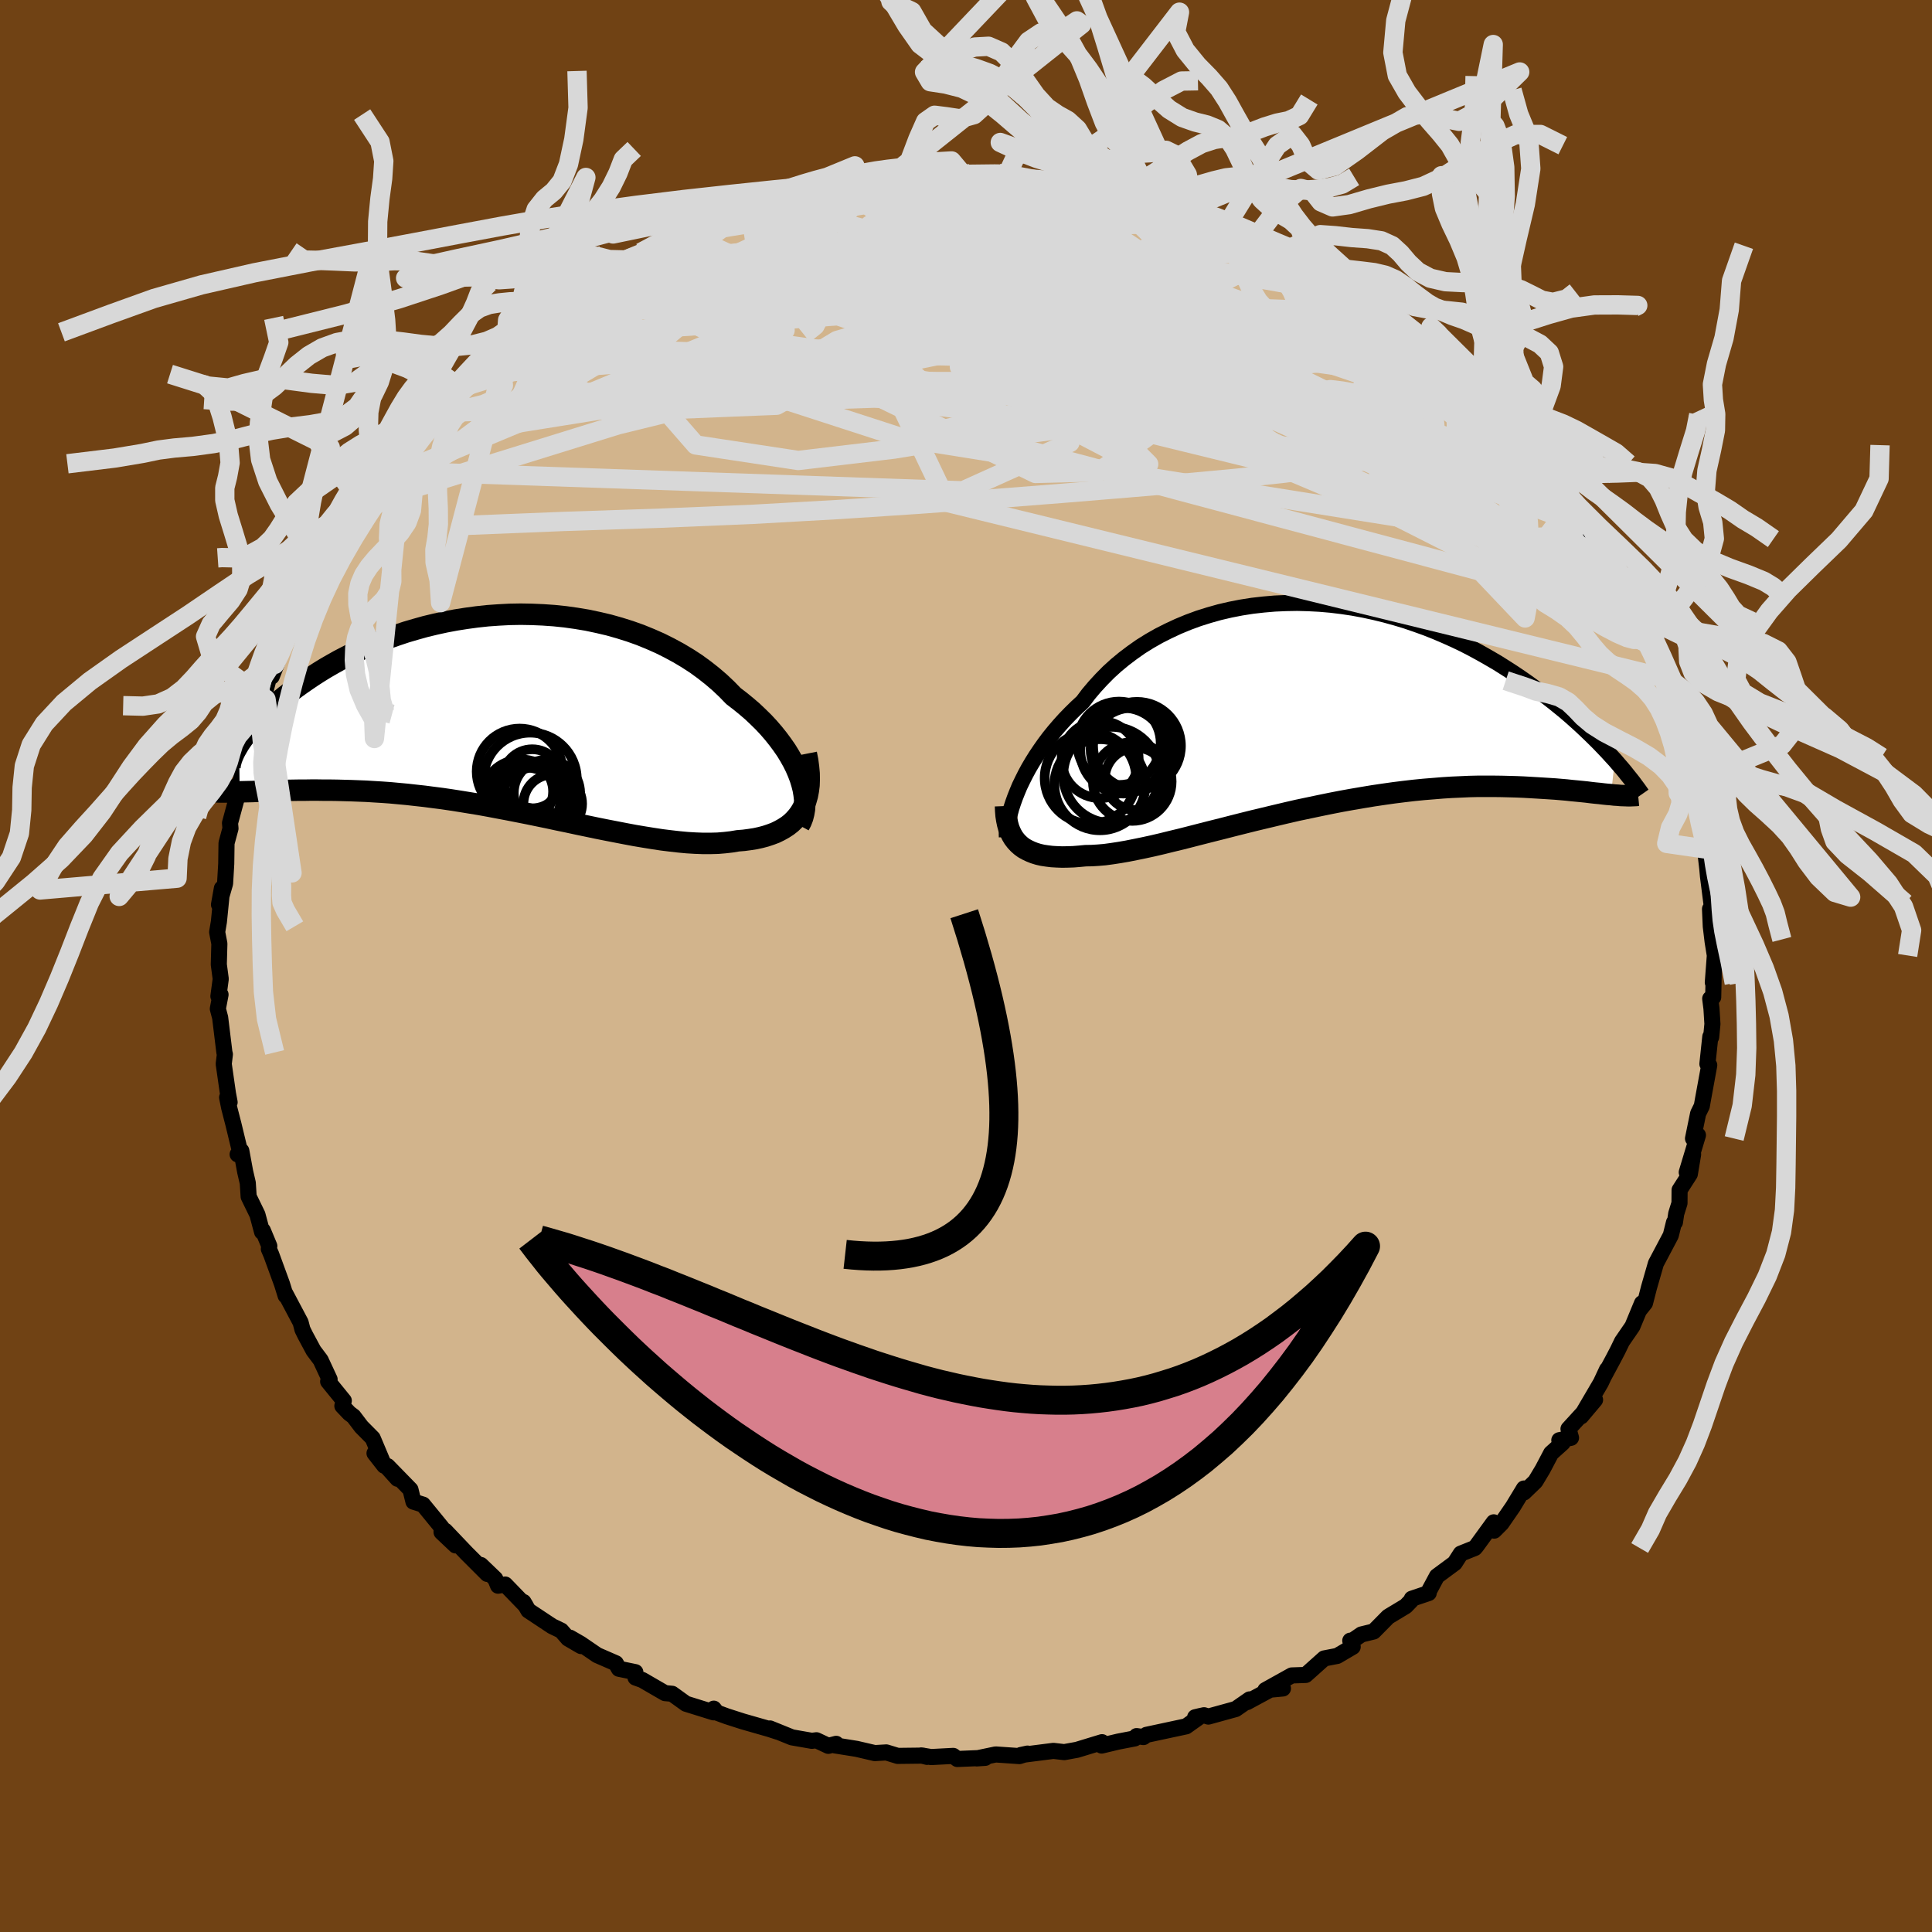 <svg xmlns="http://www.w3.org/2000/svg" width="500" height="500" viewBox="-100 -100 200 200"><defs><clipPath id="c"><path d="m30.76 6.71-.22-.58-.25-.58-.29-.58-.33-.59-.36-.59-.41-.59-.43-.58-.47-.59-.5-.58-.53-.57-.57-.56-.59-.56-.63-.54-.65-.53-.68-.52-.69-.71-.73-.69-.77-.66-.81-.64-.85-.62-.89-.58-.92-.55-.96-.52-.98-.49-1.02-.45-1.03-.42-1.07-.38-1.08-.34-1.1-.31-1.11-.26-1.13-.24-1.14-.19-1.14-.16-1.15-.12-1.15-.08-1.16-.05-1.15-.02-1.14.02-1.14.06-1.13.08-1.11.12-1.11.15-1.08.17-1.07.2-1.05.23-1.04.25-1 .28-.99.29-.96.32-.94.33-.9.35-.89.37-.85.37-.82.39-.8.4-.77.4-.73.41-.71.41-.68.42-.65.42-.62.42-.59.41-.57.41-.54.41-.52.4-.49.4-.46.39-.45.39-.41.38-.4.38-.37.37-.35.36-.32.36-.31.34-.28.34-.25.33-.24.32-.22.31-.2.3.06 4.93.43-.01.43-.01.46-.01.46-.02.49-.02.5-.01.52-.02.53-.02.55-.01.57-.02.58-.01.6-.01h.62l.63-.01h.65l.67.01h.69l.71.01.72.02.75.02.77.03.78.03.8.05.83.05.84.06.86.08.87.08.89.1.91.1.92.12.94.12.95.14.96.15.98.16.98.16.99.18 1 .19 1.01.19 1.02.2 1.01.2 1.02.21 1.02.21 1.02.22 1.02.21 1.02.22 1.01.21 1 .21 1 .2.98.19.98.19.96.18.95.16.93.15.92.14.89.11.88.1.85.08.83.05.81.03h.78l.75-.02.72-.06.7-.08.66-.11.62-.05.6-.08.58-.09.55-.12.53-.14.51-.17.48-.18.45-.22.43-.24.4-.26.37-.29.33-.32.31-.35.28-.38.24-.4"/></clipPath><clipPath id="b"><path d="m-31.3 9.03.25-.6.29-.6.31-.62.34-.63.37-.63.4-.64.43-.64.45-.64.48-.64.51-.63.54-.63.56-.62.59-.61.62-.61.64-.59.6-.8.66-.78.69-.75.73-.74.78-.71.81-.67.86-.65.88-.62.93-.58.95-.54.99-.5 1.01-.47 1.04-.43 1.06-.39 1.08-.34 1.1-.31 1.12-.26 1.13-.22 1.15-.18 1.15-.13 1.16-.1 1.16-.05 1.16-.02 1.16.03 1.16.06 1.16.1 1.15.14 1.14.17 1.13.21 1.11.24 1.1.27 1.09.3 1.06.32 1.05.36 1.03.37 1.01.4.98.42.96.43.94.45.91.47.88.48.86.49.84.49.81.51.78.5.76.51.73.51.71.51.68.51.67.5.63.49.62.5.6.49.57.49.55.49.53.48.51.48.49.47.47.46.45.45.43.45.41.43.39.43.38.41-.4 3.58-.38-.03-.39-.04-.41-.05-.43-.04-.45-.05-.47-.06-.49-.05-.51-.05-.53-.05-.55-.06-.58-.05-.59-.05-.61-.04-.64-.04-.65-.04-.68-.04-.7-.04-.73-.03-.75-.02-.78-.02-.8-.01h-1.67l-.88.02-.9.04-.92.04-.94.06-.97.08-.99.08-1.01.1-1.03.12-1.04.13-1.06.15-1.08.16-1.09.18-1.11.19-1.11.2-1.13.22-1.12.23-1.14.24-1.14.24-1.13.26-1.14.27-1.13.27-1.13.27-1.12.28-1.11.28-1.09.28-1.08.27-1.06.27-1.05.27-1.02.26-1 .24-.97.24-.94.22-.92.2-.88.18-.85.17-.81.14-.78.12-.74.1-.7.06-.66.04-.63.01-.64.06-.62.05-.59.02-.57.01-.55-.02-.52-.03-.49-.06-.47-.07-.44-.1-.42-.13-.38-.15-.36-.17-.34-.19-.3-.22-.28-.25"/></clipPath><filter id="a"><feTurbulence baseFrequency=".05" numOctaves="3" result="noise" type="noise"/><feDisplacementMap in="SourceGraphic" in2="noise" scale="2"/></filter></defs><rect width="100%" height="100%" x="-100" y="-100" fill="#704214"/><path fill="tan" stroke="#000" stroke-linejoin="round" stroke-width="1.667" d="m77.31 1.71.1-1.35-.06 2.87-.31.15.13 1.02.1 1.6-.13 1.36-.09-.04-.3 2.82.19.13-.64 3.49-.13.74-.38.77-.53 2.59.51-.35-1.16 3.85.66-1.86-.34 2.04-1.06 1.65-.01 1.36-.34 1.09-.13.89-.1.02-.33 1.33-.83 1.57-.71 1.34-.72 2.5-.41 1.6-.5.63.19-.61-.99 2.39-1.08 1.57-.44.91-.48.92-1 1.86.37-.79-.64 1.37-2.04 3.48 1.44-1.71-2.75 3.01.26.92-1.21.25.35.27-1.2 1.08-.88 1.67-.75 1.25-1.18 1.14v-.41l-1.15 1.9-1.18 1.71-.75.75-.05-.86-1.79 2.46-.17.2-1.45.58-.63.98-1.84 1.36-.82 1.53-.03.21-1.75.59-.05.17-.58.6-1.81 1.09-1.51 1.53-1.27.31-.9.62-.25.02.25.64-1.6.94-1.35.26-1.91 1.71-1.45.05-2.73 1.52 1.82-.17-.49-.33-3.22 1.74.26-.28-1.44 1-2.83.78-.45-.14-.92.21.59-.14-1.52 1.08-4.11.88-.31.23-.71-.1-.19.24-1.71.33-1.72.41-.14-.2.18-.15-2.59.79-1.32.24-1.12-.13-3.38.43.7-.15-.84.26-2.46-.17-1.96.41.88-.06-2.89.12-.42-.32-2.29.12-1.03-.17.61.15-.44-.13-2.6.03-1.18-.36-1.19.07-1.89-.44-2.26-.36.15-.16-.81.21-1.23-.58-.48.06-2.06-.36-2.27-.92.8.34-.86-.28-2.76-.79-1.65-.53-1.03-.38-.32-.41-.02.38-2.86-.89-1.43-1.03-.74-.07-2.35-1.36-.7-.25-.02-.56-1.7-.35-.32-.57-1.93-.84-1.71-1.17-1.11-.64 1.15.87-1.34-.78-.71-.82-.94-.45-2.46-1.63-.51-.88.23.38-2.12-2.19-.74.12-.29-.71-1.49-1.43.66.92-2.15-2.15-2.21-2.32 1.08 1.52-1.45-1.37.01-.49-1.93-2.36-.99-.31-.31-1.25-2.37-2.43 1.03 1.31-2.38-2.64 1.01 1.29-1.2-2.85-1.17-1.18-.82-1.08-.42-.31-.73-.77.15-.54-1.62-1.99.15-.22-.93-2-.73-.97-.86-1.6-.29-.59-.19-.73-1.59-3 .04.23-.38-1.22-1.11-3.04-.25-.58.05-.3-.67-1.61-.08.15-.48-1.79-.91-1.87-.09-1.41-.27-1.16-.4-2.17-.38.37.26-.24-.69-2.86-.45-1.75-.21-1.04.26.5-.17-.9-.44-3.07.12-1-.05-.19-.44-3.61-.24-.91.28-1.47-.22.17.24-1.79-.2-1.5.06-2.15-.23-1.2.18-1.07.25-2.5.06-.96-.3 1.69.63-2.19.12-2.04.03-2.14.41-1.52-.05-.56.68-2.51.05-1.38.28.02.34-1.79-.23-.6.63-1.94.2-.79-.13.73.86-1.92.14-1.47.91-1.15-.2-.34.92-3.53-.13 1.5.84-2.14.56-1.97.92-1.5.85-1.89h.13l-.13-.62.56.01 1.02-2.4 1.36-2.66-.56 1.16.34-.79.24-.7 1.1-1.23 1.69-2.11.86-1.59-.52.62 1.33-2.2.87-1.29.95-.67.75-1.24.63-1.19.67-.87 2.17-2.03.55-.66.09.08.12-.36 1.93-1.9.2.25 1.26-1.37.65-.68 2.18-2.23 1.06-.79-.5.02 1.95-.63-.77-.06 1.81-1.4 1.17-.86.06.55 1.63-1.84 1.84-.97 1.97-.95-1.37.35 2.72-1.64-.34.77 1.8-1.5 2.2-.77.78-.33-.1-.24 1.77-.88 1.56-.47-.36-.17 1.24-.54 2.13-.67 1.1-.51 1.93-.4.64-.4-.07-.1 2.19-.31-.01.06 1.48-.88 1.56-.44 2.51-.27-.2.14 2.57-.36.17-.32.86-.28 1.05.11 2.16-.44 1.26-.03.46.01 2.89-.38-.33.25-.61-.16 2.93-.02 1.86-.12.67.08 2.35-.11.85.13.71-.05.47.11 3.01.62-.4-.24 1.98.22-.08.22 2.27.25.14-.02 2.36.79-1.47-.5 4.59.8-1.26-.13 2.95.47 1.09.66 1.76.13.93.44-.56-.14 2.9 1.24.42.05.75.57.98.18 1.18.32 1.04.45-.2.23 3.32 1.35.01-.17 1.34 1.1.54.05.75.17 2.68 1.49 2.02 1.68-.5-.3 1.64.72.76.71.28.02.8.84 2.03 1.5 1.82 1.05.54.38 2.01 2.21-1.5-1.68 2.25 2.71 1.31.57-.03.58.56.54.97 1.33.02-.69 2.6 2.62 1.52 1.64-1.3-.66.97.89.95.72.83.84 1.06 1.46 1.91 2.34-.71-.16 1.65 1.67-.15-.17.71.88 1.88 2.63-1.17-1.11 1.84 2.43.39 1.72.41.53 1.31 2.71.08-.77 1 2.27 1.12 2.27.17.93-.07-.16.55 1.11.54 1.1 1.04 2.28-.51-.8 1.16 2.25-.18.76 1.02 2.48.08.06.43 2.63.51 1.63.1.96.41.45-.25 1.47.24.57.07.59.97 3.38-.05.53-.03.32.2 1.73.07.78.52 4.1-.24-.82-.07.1.08 1.8.19 1.58.23 1.43-.21 2.8.1-1.35" filter="url(#a)"/><path fill="#fff" d="m-31.3 9.03.25-.6.29-.6.31-.62.34-.63.37-.63.4-.64.43-.64.45-.64.48-.64.51-.63.54-.63.56-.62.59-.61.62-.61.64-.59.6-.8.66-.78.69-.75.73-.74.78-.71.81-.67.86-.65.88-.62.93-.58.95-.54.99-.5 1.01-.47 1.04-.43 1.06-.39 1.08-.34 1.1-.31 1.12-.26 1.13-.22 1.15-.18 1.15-.13 1.16-.1 1.16-.05 1.16-.02 1.16.03 1.16.06 1.16.1 1.15.14 1.14.17 1.13.21 1.11.24 1.1.27 1.09.3 1.06.32 1.05.36 1.03.37 1.01.4.98.42.96.43.94.45.91.47.88.48.86.49.84.49.81.51.78.5.76.51.73.51.71.51.68.51.67.5.63.49.62.5.6.49.57.49.55.49.53.48.51.48.49.47.47.46.45.45.43.45.41.43.39.43.38.41-.4 3.58-.38-.03-.39-.04-.41-.05-.43-.04-.45-.05-.47-.06-.49-.05-.51-.05-.53-.05-.55-.06-.58-.05-.59-.05-.61-.04-.64-.04-.65-.04-.68-.04-.7-.04-.73-.03-.75-.02-.78-.02-.8-.01h-1.67l-.88.02-.9.04-.92.04-.94.06-.97.08-.99.08-1.01.1-1.03.12-1.04.13-1.06.15-1.08.16-1.09.18-1.11.19-1.11.2-1.13.22-1.12.23-1.14.24-1.14.24-1.13.26-1.14.27-1.13.27-1.13.27-1.12.28-1.11.28-1.09.28-1.08.27-1.06.27-1.05.27-1.02.26-1 .24-.97.24-.94.22-.92.2-.88.18-.85.17-.81.14-.78.12-.74.1-.7.06-.66.04-.63.01-.64.06-.62.05-.59.02-.57.01-.55-.02-.52-.03-.49-.06-.47-.07-.44-.1-.42-.13-.38-.15-.36-.17-.34-.19-.3-.22-.28-.25" filter="url(#a)" transform="translate(36.6 -27.05)"/><path fill="#fff" d="m30.76 6.71-.22-.58-.25-.58-.29-.58-.33-.59-.36-.59-.41-.59-.43-.58-.47-.59-.5-.58-.53-.57-.57-.56-.59-.56-.63-.54-.65-.53-.68-.52-.69-.71-.73-.69-.77-.66-.81-.64-.85-.62-.89-.58-.92-.55-.96-.52-.98-.49-1.02-.45-1.03-.42-1.07-.38-1.08-.34-1.1-.31-1.11-.26-1.13-.24-1.14-.19-1.14-.16-1.15-.12-1.15-.08-1.16-.05-1.15-.02-1.14.02-1.14.06-1.13.08-1.11.12-1.11.15-1.08.17-1.07.2-1.05.23-1.04.25-1 .28-.99.29-.96.32-.94.33-.9.35-.89.37-.85.37-.82.39-.8.4-.77.4-.73.41-.71.41-.68.42-.65.42-.62.42-.59.41-.57.41-.54.41-.52.4-.49.4-.46.39-.45.39-.41.38-.4.38-.37.37-.35.36-.32.36-.31.34-.28.34-.25.33-.24.32-.22.31-.2.3.06 4.93.43-.01.43-.01.46-.01.46-.02.49-.02.5-.01.52-.02.53-.02.55-.01.57-.02.58-.01.6-.01h.62l.63-.01h.65l.67.01h.69l.71.01.72.02.75.02.77.03.78.03.8.05.83.05.84.06.86.08.87.08.89.1.91.1.92.12.94.12.95.14.96.15.98.16.98.16.99.18 1 .19 1.01.19 1.02.2 1.01.2 1.02.21 1.02.21 1.02.22 1.02.21 1.02.22 1.01.21 1 .21 1 .2.98.19.98.19.96.18.95.16.93.15.92.14.89.11.88.1.85.08.83.05.81.03h.78l.75-.02.72-.06.7-.08.66-.11.62-.05.6-.08.58-.09.55-.12.53-.14.51-.17.48-.18.45-.22.43-.24.4-.26.37-.29.33-.32.31-.35.28-.38.24-.4" filter="url(#a)" transform="translate(-47.92 -26.11)"/><g fill="none" stroke="#000" transform="translate(36.6 -27.05)"><path stroke-linejoin="round" stroke-width="1.667" d="m-32.37 13.71-.01-.32.02-.36.04-.4.06-.43.09-.47.12-.49.14-.52.18-.55.2-.56.23-.58.25-.6.29-.6.31-.62.34-.63.37-.63.4-.64.43-.64.45-.64.48-.64.51-.63.54-.63.56-.62.59-.61.62-.61.64-.59.6-.8.66-.78.69-.75.73-.74.78-.71.81-.67.86-.65.88-.62.93-.58.95-.54.99-.5 1.01-.47 1.04-.43 1.06-.39 1.08-.34 1.1-.31 1.12-.26 1.13-.22 1.15-.18 1.15-.13 1.16-.1 1.16-.05 1.16-.02 1.16.03 1.16.06 1.16.1 1.15.14 1.14.17 1.13.21 1.11.24 1.1.27 1.09.3 1.06.32 1.05.36 1.03.37 1.01.4.98.42.96.43.94.45.91.47.88.48.86.49.84.49.81.51.78.5.76.51.73.51.71.51.68.51.67.5.63.49.62.5.6.49.57.49.55.49.53.48.51.48.49.47.47.46.45.45.43.45.41.43.39.43.38.41.35.41.34.39.32.38.3.38.29.36.27.34.25.34.24.32.23.32.21.3" filter="url(#a)"/><path stroke-linejoin="round" stroke-width="2.222" d="m-32.51 10.49.02.5.04.49.07.45.09.43.11.4.15.38.17.35.19.32.23.3.25.27.28.25.3.22.34.19.36.17.38.15.42.13.44.1.47.07.49.06.52.03.55.02.57-.01.59-.02.62-.05.64-.06.63-.01.66-.04.7-.06.74-.1.78-.12.81-.14.85-.17.88-.18.92-.2.94-.22.97-.24 1-.24 1.02-.26 1.05-.27 1.06-.27 1.08-.27 1.09-.28 1.11-.28 1.12-.28 1.13-.27 1.13-.27 1.14-.27 1.13-.26 1.14-.24L0 10.45l1.12-.23L2.25 10l1.11-.2 1.11-.19 1.09-.18 1.08-.16 1.06-.15 1.04-.13 1.03-.12 1.01-.1.99-.08.97-.08.94-.06.92-.04.9-.04.88-.02h1.67l.8.01.78.02.75.02.73.03.7.04.68.04.65.04.64.04.61.04.59.05.58.05.55.06.53.05.51.05.49.05.47.06.45.05.43.04.41.05.39.04.38.03.35.04.34.02.32.03.31.01.28.01.28.01.25-.01.24-.01.23-.01.21-.02" filter="url(#a)"/><circle cx="-20.33" cy="4.76" r="4.44" clip-path="url(#b)" filter="url(#a)"/><circle cx="-18.9" cy="4.255" r="4.548" clip-path="url(#b)" filter="url(#a)"/><circle cx="-22.735" cy="8.285" r="4.714" clip-path="url(#b)" filter="url(#a)"/><circle cx="-20.76" cy="3.995" r="4.316" clip-path="url(#b)" filter="url(#a)"/><circle cx="-22.71" cy="5.68" r="3.992" clip-path="url(#b)" filter="url(#a)"/><circle cx="-19.385" cy="7.955" r="4.072" clip-path="url(#b)" filter="url(#a)"/><circle cx="-19.41" cy="4.605" r="4.288" clip-path="url(#b)" filter="url(#a)"/><circle cx="-23.72" cy="7.595" r="4.734" clip-path="url(#b)" filter="url(#a)"/><circle cx="-19" cy="7.685" r="3.228" clip-path="url(#b)" filter="url(#a)"/><circle cx="-21.55" cy="7.27" r="4.98" clip-path="url(#b)" filter="url(#a)"/></g><g fill="none" stroke="#000" transform="translate(-47.92 -26.11)"><path stroke-linejoin="round" stroke-width="2.222" d="m30.65 11.54.2-.37.16-.41.11-.43.08-.46.03-.49-.01-.5-.06-.52-.09-.54-.14-.55-.17-.56-.22-.58-.25-.58-.29-.58-.33-.59-.36-.59-.41-.59-.43-.58-.47-.59-.5-.58-.53-.57-.57-.56-.59-.56-.63-.54-.65-.53-.68-.52-.69-.71-.73-.69-.77-.66-.81-.64-.85-.62-.89-.58-.92-.55-.96-.52-.98-.49-1.02-.45-1.03-.42-1.07-.38-1.08-.34-1.1-.31-1.11-.26-1.13-.24-1.14-.19-1.14-.16-1.15-.12-1.15-.08-1.16-.05-1.15-.02-1.14.02-1.14.06-1.13.08-1.11.12-1.11.15-1.08.17-1.07.2-1.05.23-1.04.25-1 .28-.99.29-.96.32-.94.33-.9.35-.89.37-.85.37-.82.39-.8.4-.77.4-.73.41-.71.41-.68.42-.65.42-.62.42-.59.41-.57.41-.54.41-.52.4-.49.4-.46.39-.45.39-.41.38-.4.38-.37.37-.35.36-.32.36-.31.34-.28.34-.25.33-.24.32-.22.31-.2.3-.17.29-.16.28-.14.26-.12.26-.1.24-.09.23-.06.22-.06.21-.03.2-.02.19" filter="url(#a)"/><path stroke-linejoin="round" stroke-width="2.222" d="m31.39 4.14.14.71.09.68.06.65.01.62-.02.59-.07.55-.1.53-.14.49-.17.47-.21.43-.24.4-.28.38-.31.35-.33.32-.37.29-.4.26-.43.24-.45.22-.48.18-.51.17-.53.14-.55.12-.58.09-.6.08-.62.05-.66.11-.7.08-.72.06-.75.02h-.78l-.81-.03-.83-.05-.85-.08-.88-.1-.89-.11-.92-.14-.93-.15-.95-.16-.96-.18-.98-.19-.98-.19-1-.2-1-.21-1.01-.21-1.02-.22-1.02-.21-1.02-.22-1.02-.21-1.02-.21-1.01-.2-1.02-.2-1.01-.19-1-.19-.99-.18-.98-.16-.98-.16-.96-.15-.95-.14-.94-.12-.92-.12-.91-.1-.89-.1-.87-.08-.86-.08-.84-.06-.83-.05-.8-.05-.78-.03-.77-.03-.75-.02-.72-.02-.71-.01h-.69l-.67-.01h-.65l-.63.01h-.62l-.6.01-.58.01-.57.02-.55.01-.53.02-.52.02-.5.01-.49.02-.46.02-.46.01-.43.01-.43.01-.4.01-.39.01h-1.09l-.33-.01-.32-.01-.3-.02-.29-.02-.28-.02" filter="url(#a)"/><circle cx="1.866" cy="8.806" r="4.076" clip-path="url(#c)" filter="url(#a)"/><circle cx="1.981" cy="8.046" r="3.196" clip-path="url(#c)" filter="url(#a)"/><circle cx="5.141" cy="9.316" r="3.038" clip-path="url(#c)" filter="url(#a)"/><circle cx="3.521" cy="9.891" r="4.46" clip-path="url(#c)" filter="url(#a)"/><circle cx="4.541" cy="8.191" r="3.434" clip-path="url(#c)" filter="url(#a)"/><circle cx="1.716" cy="5.981" r="4.448" clip-path="url(#c)" filter="url(#a)"/><circle cx="2.801" cy="6.781" r="4.828" clip-path="url(#c)" filter="url(#a)"/><circle cx="2.261" cy="9.696" r="4.148" clip-path="url(#c)" filter="url(#a)"/><circle cx="3.371" cy="9.131" r="3.608" clip-path="url(#c)" filter="url(#a)"/><circle cx="3.016" cy="6.731" r="3.058" clip-path="url(#c)" filter="url(#a)"/></g><g fill="none" stroke="#D8D8D8" stroke-linejoin="round" stroke-width="2"><path d="m-33.03-73.86.59-.33.69-.4.77-.41.73-.35.61-.27.5-.17.34-.05.07.12-.31.33-.76.56-1.23.81-1.68 1.03-2.1 1.25-2.51 1.47-2.92 1.65-3.36 1.82" filter="url(#a)"/><path d="m-35.23-73.09 1.7-.61 1.31-.52 1.37-.55 1.53-.58 1.67-.6 1.77-.6 1.85-.61 1.88-.6 1.86-.56 1.76-.53 1.61-.46 1.41-.4 1.19-.34.93-.3.67-.25.39-.18.13-.09-.06.04M69.22-36.6l.66 1.57.14.71-.11.34-.28.16-.48.01-.72-.19-.99-.43-1.28-.67-1.59-.94-1.93-1.25-2.28-1.59-2.66-2-3.08-2.45-3.54-2.94-4.02-3.46-4.54-3.96-5.05-4.43L31.94-63l-5.97-5.31-6.39-5.83m32.31 13.88.66.7.86.85 1.05 1 1.07 1.09.95 1.02.77.86.62.71.51.58.42.47.27.34.09.15-.17-.14-.5-.54-.93-1.03-1.38-1.47-1.71-1.76M3.41-82.04l.89.12 1.16.19 1.49.29 1.67.34 1.74.37 1.74.37 1.7.37 1.66.37 1.58.36 1.48.33 1.35.3 1.17.25.92.17.6.07.24-.05-.03-.14" filter="url(#a)"/><path d="m56.26-55.48.72.71.34.57-.08.49-.56.35-1.16.06-1.81-.3-2.45-.68-3.09-1.04-3.72-1.36-4.39-1.66-5.13-1.98L29-62.64l-6.76-2.69-7.6-3.11-8.39-3.59-9.05-4.1" filter="url(#a)"/><path d="m59.01-53.03 1.01 1.4.62 1 .17.5-.2.07-.57-.26-.94-.57-1.36-.89-1.81-1.23-2.32-1.65-2.87-2.12-3.47-2.68-4.08-3.3-4.73-3.95-5.44-4.56m-22.99-9.98.51.2.89.19.81.18.64.16.44.14.21.13-.08.12-.43.11-.87.07-1.41.03-2.05-.03-2.76-.08-3.48-.12-4.22-.18-4.92-.28" filter="url(#a)"/><path d="m57.56-54.82-.62-.19-.01.27.04.45-.15.49-.47.41-.88.24-1.33-.01-1.8-.28-2.28-.51-2.77-.73-3.26-.91-3.77-1.11-4.29-1.31-4.83-1.55-5.4-1.81-6.03-2.12-6.72-2.43-7.46-2.73-8.17-3-8.74-3.31m46.41 2.05 1.27.59 1.56.93 1.28.82.96.63.72.48.58.41.47.37.38.35.23.29.04.19-.25.04-.57-.13-.92-.32-1.26-.53-1.63-.75-2-.99-2.39-1.24-2.77-1.49-3.18-1.72-3.72-1.98" filter="url(#a)"/><path d="m56.26-55.48.55.72-.18.63-.95.6-1.78.53-2.71.32-3.69.03-4.68-.26-5.7-.49-6.73-.67-7.79-.82-8.89-1-9.97-1.2-11.06-1.44-12.16-1.71-13.3-2.1" filter="url(#a)"/><path d="m28.98-75.92.68.44.56.54.35.61-.04.62-.44.64-.82.71-1.2.78-1.61.84-2.1.88-2.66.9-3.25.92-3.85.96-4.43 1.04-5 1.13-5.55 1.2-6.12 1.23-6.75 1.22-7.41 1.19-8.12 1.18-8.92 1.3-9.82 1.57m99.97-3.7.64.85.43.81.11.9-.44.81-.97.69-1.44.64-1.85.66-2.25.71-2.69.73-3.19.71-3.71.64-4.27.57-4.82.51-5.39.5-5.98.51-6.55.54-7.14.56-7.73.57-8.33.55-8.92.5-9.51.4-10.12.34-10.88.44m23.53-30.2.31-.3 1.16-.48 1.49-.52 1.53-.5 1.45-.44 1.34-.4 1.27-.36 1.23-.34 1.2-.33 1.17-.32 1.1-.28.97-.24.79-.19.58-.12.32-.07h.06l-.24.07-.54.15-.85.24-1.15.32-1.45.38-1.73.41-1.94.45m37.53-1.19 2.06.47 1.06.45.32.4-.31.41-.85.47-1.38.51-1.94.56-2.57.6-3.22.62-3.91.68-4.58.74-5.3.81-6.08.93-7 1.06-8.04 1.22-8.98 1.28" filter="url(#a)"/><path d="m-3.79-81.71.42-.1 1.22-.02 1.17.04.88.11.51.18.15.28-.21.37-.56.47-.92.56-1.29.66-1.7.76-2.13.87-2.6 1-3.09 1.13-3.59 1.25-4.07 1.38-4.57 1.49-5.06 1.58-5.58 1.65-6.09 1.64" filter="url(#a)"/><path d="m-38.04-71.07 16.8 7.88 32.02 4.93 15.28 2.11-1.45-.82-8.66-1.7-8.26-1-4.95-.38-1.69-.58 1.06-1.13 3.57-1.47 5.07-1.63 4.14-2.13.68-3.04-2.9-3.5-3.06-2.48 1.43.08 9.65 4.03 32.73 13.51" filter="url(#a)"/><path d="m-18.75-79.7 21.72.58 3.24 2.63-2.14 4.32-1.64 4.2-1.27 3.08-2.5 1.56-3.57-.05-3.32-1.42-2.12-2.19-.68-2.18.71-1.52 1.68-.62 1.62.24.59.9.97 1.56 6.44 2.45 15.85 3.39 14.96 1.21L8.05-81.47" filter="url(#a)"/><path d="M-36.69-72.36 7.19-50.99l6.54-.16 6.32-4.56 5.5-4.04 2.64-2.47-1.41-1.32-6.12-.97-10.13-1.12-11.94-1.3-11.01-1.24-7.99-.88-4.11-.35-.53.39 1.95 1.37 2.8 2.44 1.49 3.13L-21-59.2l-7.13 1.49-9.71-.63-4.96-3.23 8.79-7.36 27.2-12.66" filter="url(#a)"/><path d="m-54.6-57.85 21.04.36 13.96-.56 4.37-2.43 5.9-3.48 8.65-2.96 7.91-1.32 4.4.25.38.84-2.4.28-3.18-.81-2.02-1.54.35-1.36 2.94-.21 4.63 1.48 4.43 3.07 1.9 3.99-2.5 3.91-7.03 2.86-9.08 1.23-5.46-.54 7.12-1.74 26.83-1.44 23.91-1.75" filter="url(#a)"/><path d="m14.72-80.01 20.99 20.64-15.63-3.91-18.93-4.24-8.64-1.3 1.77.47 5.44 1.11 3 1.2L2.28-65l-.6.75 2.4.24 4.68-.51 2.71-1.35-2.62-1.89-6.48-1.87-7.07-.97-14.2 2.95-42.38 17.67" filter="url(#a)"/><path d="m-29.38-75.95 8.84 4.08 23.25.7 19.03 2.57 11.79 3.57 4.15 2.45-2.63.29-6.91-1.34-7.8-1.7-6.09-1.13-3.64-.48-2.2-.42-2.59-.9-4.51-1.4-7.03-1.39-8.7-.85-7.74-.28-2.84-.26 5.94-.6 16.91.18 27.66 4.46 32.67 14.53" filter="url(#a)"/><path d="M70.51-33.4 44.34-46.66 18.31-57.65 8.29-61.72l2.32-.4 7.51.48 6.81.58 3.26.76-.36.77-2.5.25-2.96-.86-2.42-2.09-1.98-3.02-2.42-3.36-3.73-3.23-5.1-2.82-5.46-2.3-4.32-1.71-2.04-1.11.27-.57h.76l-3.84 1.11-21.11 3.46" filter="url(#a)"/><path d="M22.38-78.58 16.93-66.7l-18.45.64-7.31-2.32-.48-1.54.94-.91 1.13-1.03 2.81-.76 6.24.78 10.11 3.32 12.55 5.44 11.83 5.65 8.09 3.65 4.2 1.14 3.23-.01 1.72-2.43-10.88-13.34" filter="url(#a)"/><path d="m22.38-78.58-19.52-.01 3.63 4.53 6.11 5.47.98 2.59-1.56-.59-.53-1.7.94-.84.43.65-2.07 1.5-4.81 1.29-5.58.54-3.22.07 1.77.38 7.08 1.14 9.7 1.46 7.36.52.33-1.56-8.18-3.48-13.57-3.47-13.75-1.15-10.21.08 9.98-9.47" filter="url(#a)"/><path d="m62.92-47.72-9.66-6.21-17.67-2.53-19.39-1.97-8.6.11 3.68 1.5 9.49 1.02 8.13-.75 2.8-2.69-3.16-3.91-7.56-4.16-9.17-3.51-7.65-2.13-3.65-.45.78.93 2.74 1.4.12.61-5.63-.98-8.74-2.17-6.26-1.41-20.55 3.43" filter="url(#a)"/><path d="m72.06-29.87-74-18.12-4.97-10.4 12.39-3.24 8.74-1.51 3.83-1.64 3.63-.68 5.34 1.27 4.83 2.66 1.16 2.49-2.81 1.01-3.35-.51.23-.99 3.33-.83-.37-2.11-5.84-4.6 23.11 2.04" filter="url(#a)"/><path d="M69.22-36.6 4.27-53.96.78-66.1l9.02-4.62 5.8-.56.16.18-2.84-.41-2.98-.86-2.42-.75-2.89-.34-4.4.06-5.67.3-5.43.22-3.33-.18-.73-.54.67.04 6.04 1.49 41.37-1.99" filter="url(#a)"/><path d="m42.66-68.42-1.72 1.68.41 4.39-.42 3.94-6.77.89-10.85-1.16-9.8-1.59-5.98-1.39-2.66-1.51-1.12-2.15-.61-2.77.33-2.59 2.6-1.34 5.78.68L20-68.6l7.48 4.11.9 3.85-18.69 1.22-64.93 2.15" filter="url(#a)"/><path d="m20.62-78.71.82 9.68-10.56 9.28-14.12.46-4.26-3.87 5.98-3.27 9.14-.81 5.37.72-.89.28-4.88-1.34-4.73-2.72-2.18-2.88.26-1.99 2.62-.93 7-.45 10.88-.34 5-.1" filter="url(#a)"/><path d="m-51.09-61.23 7.03-3.95 8.54 1.36 15.9.56 17.69-.39 16.19.45 13.91 2.19 10.57 3.05 5.57 2.14-.55.15-6.34-1.55-10.56-1.99-12.62-1.18-12.91-.11-13.51-.02-17.52-1.78-9.71-8.42" filter="url(#a)"/><path d="m-36.69-72.36 31.8-.48-8.2 1.65-10.42 3.42.4 2.83 10.64 1.51 14.4.38 11.69-.47 5.36-1.06-1.58-1.3-7.13-1.13L.2-67.77l-9.74-.48-6.25-.35-.5.08 6.7 1.48 15.16 3.92 23.19 5.88 22.07 3.94-.22-8.11" filter="url(#a)"/><path d="M66.83-40.81 19.32-62.15l2.55-2.82 11.11 3.33 5.68 2.8-1.43.47-5.98-1.51-7.1-2.42-5.43-2.23-2.41-1.26h.29l1.62 1.09 1.47 1.72.49 1.9-.56 1.76-1.55 1.36-2.73.61-4.16-.6-5.38-2.2-5.53-3.87-4.22-4.8-1.74-3.97 2.33-.27 13.47 7.36 54.08 20.21" filter="url(#a)"/><path d="M68.14-38.1 13.05-62.52l-14.38-6.91 2.26-1.83 1.46-.51-3.32-.12-4.92.54-2.25 1.66 3.1 2.88 8.57 3.46 11.41 2.87 9.94 1.27 4.95-.38-.31-.92-2.61-.28-1.66-.33 1.49-2.63 25.11 3.49" filter="url(#a)"/><path d="m-55.24-57.27 59.42-7.71 21.81-1.08 7.42.16 2.1.12.33.62-1.78.94-5.09.67-8.1.05-9.07-.54-7.41-1.03-3.9-1.38.08-1.57 3.28-1.43 4.88-.9 4.53-.11 2.39.59-.8.83-3.74.39-4.88-.61-3.92-1.46-2.79-.98-3.53 1.76 1.94 5.05 49.92.24" filter="url(#a)"/><path d="M16.58-79.84-9.06-68.38l1.56 3.88 5.64.56 6.87-1.12 4.8-1.49-.01-1.36-4.18-1.21-4.15-1.08.67-.65 7.27.34 11.17 1.95 9.08 3.04-.11.75-13.62-7.09L4.26-81.91" filter="url(#a)"/><path d="m10.03-81.25-32.84 8.97-5.5.7 2.82.83 8.8 2.25 13.46 2.82 13.9 2.08 10.13.39 4.94-1.13.74-1.56-1.74-.78-2.72.69-1.88 2.14 1.3 2.95 5.04 2.31 4.89.11 3.68 1.57L70.51-33.4" filter="url(#a)"/><path d="m-51.09-61.23 38.53-2.82 4.9-1.36 2.9-2.9 4.04-3.27 4.43-2.5 3.92-1.17 3.08.18 2.34 1.13 1.75 1.41 1.02.96.21.08-.16-.67.55-.69 2.26.29 3.74 1.91 3.18 3.34-.42 3.55-5.48 1.92-7.18-1.1.26-2.8 17.13 2.9L68.14-38.1" filter="url(#a)"/><path d="m43.46-67.58-45.65-1.68-6.95-.72-.1 2.48-1.71 2.76-2.83 1.27-1.32-.23 1.74-1.05 4.6-1.35 5.89-1.36 5.05-1.17 2.59-.77-.35-.27-2.52.05h-3.15l-2.03-.27.61-.15 3.82 1.01 5.74 3.18 4.42 5.42-.55 6.24-11.08 5-60.09-2.08" filter="url(#a)"/><path d="M41.62-69.15 11.06-57.51l7.47 6.39.38-.83-4.98-5-5.65-6.2-5.72-5.46-5.36-3.88-3.19-2.34.31-1.33 2.81-.89 2.3-.57-1.7.5-9.49 3.28-21.46 8.64-29.39 17.42" filter="url(#a)"/><path d="M52.45-59.72 32.34-67.5l-17.51-1.63-2.71 2.96 6.64 4.52 7.81 4 4.18 2.01-.02-.41-2.56-2.08-3.79-2.47-5.26-1.91-7.26-.95-7.92.13-4.62 1.31 3.13 2.44 12.1 3.36 16.98 4.15 13.55 3.64-1.99-4.1L4.26-81.91" filter="url(#a)"/><path d="m-14.68-80.41 18.67 1.53 10.64 2.68 4.45 2.93-.04 2.46-3.14 1.03-3.66-.3-2.12-.66-.37-.22.19.46-.29.9-.77 1.12-.46 1.25.47 1.33 1.39 1.25 1.97.98 2.53.6 3.21.16 2.87-.5-.52-1.25-7.99-.9-18.52 2.22-29.86 7.32-26.58 8.24" filter="url(#a)"/><path d="m47.31-65.03 2.47 6.99-8.73 1.24-5.35-.04-1.17-.45-2.14-1.45-4.41-1.77-4.07-.57-1.82 1.06-.96 1.34-2.72-.41-4.11-2.78-.93-3.45 6.91-1.18 13.38 2.8 10.88 3.72-10.05-12.98" filter="url(#a)"/><path d="M61.27-49.39 8.66-66.87-6-73.4l-1.1-.12 6.96 3.96 11.45 5.74 11.01 4.89 6.07 2.05-.57-1.2-5.58-3.34-7.11-3.82-5.38-2.97-2.12-1.59.76-.33 2.23.61 2.56 1.35 2.77 2.13 3.7 3.14 5.6 4.35 8.12 5.39 10.31 5.46 10.24 3.55 6.19-.27 1.34-1.76 8.89 11.85" filter="url(#a)"/><path d="m51.89-60.26-15.04-5.67-20.58-7.15-14.28-3.95-8.15-.87-3.81 1.2-.37 2.23 2.83 2.52 5.44 2.43 6.9 2.12 6.97 1.49 5.71.42 3.27-.95-.13-2.26-3.68-2.99-5.9-2.89-5.48-1.92-2.96-.28-1.75 1.66-6.48 3.21-15.47 1.99-1.34-8.65" filter="url(#a)"/><path d="m-12.14-80.95-22.75 19.08 6.91 7.93 10.61 1.61 9.92-1.18 10.94-1.8 10.5-1.79 7.04-1.9 2.26-2.08-1.39-2-2.67-1.48-1.62-.63.76.17 2.82.41 2.81-.27-.11-1.72-4.88-3.2-8.7-3.68-8.9-2.76-4.15-.87 8.2 1.56 36.16 6.4" filter="url(#a)"/><path d="M41.62-69.15 26.63-61.2l-9.97 5.9-1.12 2.18-3.96-2.07-6.97-5.01-5.51-5.55-1.75-3.75 1.95-.4 5.13 3.22 7.21 5.45 5.73 4.92-2 1.6-14-2.56-19.89-4.97-5.12-6.59 33.67-12.42" filter="url(#a)"/><path d="M66.03-43.06-6.61-54.67l-15.51-5.03 6.57-3.06 8.25-1.88 4.02-1.28 1.15-1.12.83-1.01 1.47-.6 1.3.07-.21.57-2.19.43-3.01-.3-1.59-1.01 1.47-1.05 3.83-.33 3.18.49-.07.36-2.83-1.3-2.35-3.92 14.52-6.14" filter="url(#a)"/><path d="M62.92-47.72 6.4-66.56l-15.16-6.88 2.59-1.14 6.85 1.69 5.77 2.08 4.67 1.36 4.89 1.05 4.74 1.66 2.22 2.38-2.62 2.16-7.43.84-9.44-.87-8.31-2.28-8.44-2.8-34.43 2.4" filter="url(#a)"/><path d="m-52.35-59.86 28.91-8.97 9.26-.8 5.39-1.14 2.57-1.35 1.01-.4 1.3.56 3.21.65 5.41.02 6.26-.73 4.87-1.04 1.18-.92-4.59-.63-11.65-.23-16.75.52-13.31.91 6.3-4.66m99.55 65.96-4.03-.58.39-1.62.76-1.42.33-1.13-.07-.99-.38-.95-.66-.96-.95-.98-1.26-.95-1.5-.88-1.6-.82-1.51-.79-1.26-.8-.96-.81-.76-.8-.76-.72-.95-.55-1.18-.34-1.21-.25-1.14-.43-2-.66" filter="url(#a)"/><path d="m.39-82.01 1.04 1.39 1.24.29 1.12.1 1.06.05 1.06.03 1.04.13 1.01.33.97.57.91.8.89.93.88.96.9.94.93.87.99.8 1.05.72 1.09.67 1.09.64 1.05.65.97.63.9.58.85.57.8.74.63 1.12.25 1.63m-39.89.5 1.15-.92.97-1.9.86-2.04.8-1.81.78-1.54.79-1.25.86-.95.95-.65 1.06-.36 1.12-.1 1.12.14 1.06.23.93-.01.81-.72.86-1.56 1.28-1.86 1.77-1.34" filter="url(#a)"/><path d="m.39-82.01-1.84.13-1.35.09-.95.1-.88.14-.98.21-1.09.26-1.17.28-1.17.29-1.15.27-1.09.28-1.08.28-1.09.29-1.14.3-1.21.31-1.26.35-1.23.4-1.13.48-.98.5-.85.48-.46.29" filter="url(#a)"/><path d="m-25.56-66.74-.23-1.47.62-1.24.92-1.18.94-1.18.87-1.07.82-.86.85-.59.92-.33 1.02-.19 1.1-.17 1.15-.28 1.14-.46 1.11-.66 1.04-.8 1-.87.99-.84 1.02-.73 1.1-.58 1.17-.44 1.21-.34 1.16-.25.98-.21.52-.2-.26-.19-2.41.28.89-1.54.94-2.48.8-1.81.93-.65 1.19.15 1.4.21 1.49-.42 1.5-1.36 1.44-2.14 1.37-2.31 1.33-1.79 1.3-.87 1.31-.21 1.27-.27 1.13-.76.49.35-20.04 15.93-1.79-.61-1.19.12-1.01.32-1.02.35-1.13.3-1.22.25-1.29.22-1.27.21-1.23.21-1.16.2-1.1.17-1.09.17-1.11.17-1.16.19-1.21.25-1.23.31-1.21.35-1.15.36-1.09.35-1.04.34-.98.36-.95.4-1.08.4-1.75.39 21.65-4.49 1.74-.12 1.11.26 1.09.72 1.2.99 1.28.95 1.25.71 1.16.45 1.03.23.94.08.9.04.99.13 1.13.3 1.26.5 1.3.7 1.26.92 1.01.93-23.99-6.4.56.03 1.21-.05 1.44.15 1.43.2h1.3l1.15-.24 1.07-.37 1.06-.31 1.1-.1 1.16.17 1.18.46 1.17.66 1.13.77 1.08.77 1.05.67 1.09.49 1.14.31 1.2.16 1.21.11 1.15.18 1.04.32.96.45 1.08.55 1.81.94-9.05-10.78-1.71.1-.76.19-.77.17-.99.13-1.14.13-1.22.14-1.22.17-1.18.21-1.13.23-1.11.24-1.12.27-1.18.28-1.24.32-1.27.36-1.25.39-1.15.42-1.02.39-.87.33-.68.29-.47.51" filter="url(#a)"/><path d="m-33.03-73.86.65-.24.76-.33.9-.41.96-.43 1.01-.43 1.09-.44 1.16-.41 1.18-.36 1.17-.29 1.11-.22 1.06-.18 1.03-.19 1.05-.23 1.1-.28 1.18-.33 1.24-.32 1.25-.28 1.21-.22 1.11-.16.98-.1.87-.02.91.05" filter="url(#a)"/><path d="m-33.03-73.86.58-.4.64-.61.82-.62.94-.51 1.01-.42 1.11-.41 1.16-.43 1.18-.47 1.13-.47 1.06-.45 1-.41.98-.38 1.02-.35 1.1-.37 1.2-.4 1.27-.4 1.29-.38 1.24-.33 1.13-.31.94-.35.73-.5-23.73 9.74-1.69-.04-1.35-.34-1.21-.08-1.1.31-1.16.52-1.28.54-1.34.44-1.33.36-1.31.25-1.33.09-1.45-.15-1.64-.41-1.83-.58-1.97-.52-2-.29-1.99-.02-2.01.1-2.06.02-2.05-.09-1.83-.07-1.37-.03-1.33-.91" filter="url(#a)"/><path d="m-35.23-73.09-1.32.61-1.16-.03-1.13-.04-1.14.16-1.24.3-1.42.26-1.58.08-1.66-.13-1.61-.21-1.45-.12-1.24.04-1.04.16-.97.21-1.14.16-1.77.07-2.91.36 20.98-.38.01.62-.55.83-.89.5-1.11.48-1.15.62-1.08.78-.92.86-.75.93-.57 1.01-.4 1.06-.29 1.08-.26 1.08-.34 1.11-.55 1.25-.76 1.43-.56 1.4 7.19-13.57 1.1-.54.79-.22h1.05l1.28.12 1.41.15 1.41.16 1.35.18 1.29.25 1.23.34 1.23.44 1.21.44 1.21.34 1.2.11 1.25-.04 1.35.11 1.47.73 1.45 1.74-23.12-3.34-1.35.74-1.41-.21-1.37-.18-1.21.04-1.1.11-1.06.17-1.02.37-.96.68-.95.94-.99 1.04-1.06.94-1.16.72-1.27.43-1.34.15-1.33-.04-1.31-.04-1.6.15-2.76.51" filter="url(#a)"/><path d="m-43.54-67.86-1.51.39-1.16.42-.73.62-.66.66-.86.6-1.15.5-1.44.36-1.67.17-1.83-.03-1.9-.18-1.86-.25-1.8-.2-1.73-.1-1.67.07-1.62.29-1.52.55-1.38.8-1.25.99-1.15 1.1-1.17 1.1-1.3.96-1.57.57-1.92-.01-2.47-.16M58.92-38.42l1.03.84 1.19.73 1.13.79.96.91.83 1 .76.99.77.9.84.78.95.69 1.01.67 1.01.71.91.8.79.92.67 1.05.56 1.18.48 1.28.41 1.36.31 1.37.19 1.33v1.2l.01 1.02 1.61.72m0 0 .32.69.56 1.12.57 1.27.43 1.21.31 1.17.22 1.2.16 1.26.12 1.26.09 1.16.07 1.06.09 1.02.17 1.15.28 1.4.37 1.72.43 2.25" filter="url(#a)"/><path d="m-47.2-64.93-.33-.83.08-1.1.52-.82.82-.63.92-.7.9-.95.81-1.25.74-1.41.73-1.37.77-1.18.83-.99.91-.91.95-1.01.95-1.2.87-1.37.7-1.43.55-1.42 1.13-1.08" filter="url(#a)"/><path d="m-40.27-92.65.11 3.81-.44 3.27-.55 2.57-.67 1.74-.86 1.06-.96.79-.86 1.09-.57 1.74-.29 2.27-.17 2.36-.24 2.03-.38 1.56-.42 1.23-.37 1.02-.31.77.05.41-7.19 27.32-.16-2.35-.41-1.81-.02-1.31.21-1.23.15-1.41-.01-1.62-.08-1.72-.01-1.71.15-1.58.29-1.41.39-1.23.45-1.04.55-.83.74-.6 1.02-.38 1.21-.3 1.2-.53.83-1.43-.37-4.04 8.91-17.49-.62 2.3-.58 1.24-.56 1.16-.64 1.2-.78 1.21-.91 1.2-.91 1.19-.8 1.23-.63 1.26-.51 1.23-.46 1.1-.44.94-.4.86-.48.89-.82 1.07-1.55 1.64m-1.91 2.05-.97-.08-2.04-.67-2.47-1.26-1.99-.74-1.25.3-.94.97-1.25.9-1.94.34-2.53-.22-2.71-.36-2.39-.05-1.87.43-1.65.47-2.15-.21-3.9-1.23" filter="url(#a)"/><path d="m-52.35-59.86-2.8-2-2.99-1.66-1.66-.35-.83.59-.5 1.18-.44 1.47-.59 1.48-.87 1.26-1.25.93-1.64.58-1.93.34-2.03.25-2.01.33-1.94.44-1.97.51-2.09.43-2.14.29-1.94.17-1.62.21-1.68.35-2.88.48-4.87.59" filter="url(#a)"/><path d="m-26.86-61.8-1.05.24-1.61-.33-1.67-.68-1.53-.68-1.35-.45-1.25-.19-1.28-.02h-1.37l-1.45-.06-1.46-.1-1.37-.08h-1.23l-1.07.12-.92.25-.85.4-.87.54-1.07.66-1.35.67-1.48.68-1.26.97-.2-.25-2.04.42-1.03.3-.51.71-.58.93-.88.93-1.16.81-1.29.71-1.33.65-1.29.69-1.2.76-1.05.85-.88.91-.82.91-1.06 1.04-1.65 1.55 14.84-10.27-.18.24-.43.42-.74.7-.9.93-.92 1.04-.87 1.06-.83 1.05-.82 1.03-.82 1.02-.81.98-.76.97-.74 1-.83 1.16-1.03 1.39-1.15 1.37 37.21-27.82-1.21.4-.97.16-1.06.32-1.16.4-1.19.38-1.15.33-1.12.33-1.09.4-1.09.49-1.1.57-1.1.6-1.08.59-1.04.54-.96.51-.88.5-.81.55-.78.63-.79.74-.88.87-1 .93-1.1.86-1.15.68-1.19.59-1.48 1.09M80.05 1.77l-.4-2.27-.38-1.73-.3-1.41-.25-1.16-.24-1.02-.25-1.06-.26-1.15-.26-1.24-.22-1.25-.18-1.23-.19-1.21-.26-1.24-.38-1.23-.48-1.14-.39-.98-.02-1.1" filter="url(#a)"/><path d="m-77.46-42.25.43-.03 1.38.03 1.55-.36 1.31-.72.94-.9.65-.92.57-.91.68-.9.85-.92.99-.95 1.07-.94 1.16-.87 1.27-.74 1.41-.6 1.47-.54 1.41-.6 1.23-.76 1.07-.95 1.08-1.1 1.21-1.11 1.04-.89m-4.73 31.86-.75-.2-.36-1.25-.15-1.5-.15-1.5-.35-1.45-.53-1.41-.56-1.4-.45-1.35-.23-1.28-.01-1.15.22-1.02.39-.91.56-.85.7-.84.82-.86.86-.89.84-.94.7-1.04.46-1.24.14-1.54-.17-1.81-.29-1.91-.06-1.66.38-1.17-.7.87-.78.93-.85.95-.87.97-.89.98-.92.95-.96.92-.99.94-.93.97-.81 1.01-.64.99-.5.94-.47.9-.54.91-.65.99-.7.98-.62.81-.46.43-.39.03" filter="url(#a)"/><path d="m-37.37-73.71-1.5 1.15-.87.75-1.02.8-1.11.88-1.09.86-1.01.79-.93.72-.84.67-.79.64-.77.67-.78.72-.83.81-.88.89-.92.95-.91.97-.86.94-.78.88-.7.8-.65.72-.68.69-.84.8-1.07 1.04-.88 1.2-3.16 30.82-.07-1.95-.85-1.52-.67-1.59-.37-1.6-.12-1.46.05-1.26.19-1.07.31-.92.48-.84.62-.76.73-.7.71-.7.53-.82.26-1.06-.01-1.33-.19-1.55-.14-1.6.07-1.47.33-1.3.44-1.27.3-1.44.06-1.66.1-1.6.4-1.35-4.53 6.59-4.34-6.22 1.23-1.13 1.44-.75 1.11-.96.96-1.09.84-1.21.64-1.33.44-1.41.25-1.47.08-1.62-.12-1.91-.28-2.29-.35-2.59-.21-2.7.02-2.61.23-2.38.28-2.06.12-1.82-.39-1.98-1.85-2.83M75.18-19.1l9.32-3.81 1.69-2.15-1.64-1.24-2.39-.94-1.76-1.07-.71-1.34.19-1.57.75-1.71 1.09-1.84 1.44-1.99 1.93-2.2 2.48-2.44 2.8-2.7 2.58-3.03 1.57-3.32.1-3.47" filter="url(#a)"/><path d="m-62.09-48.4-.08-.35.38-1.2.21-1.63-.1-1.93-.19-1.99.05-1.84.32-1.65.33-1.66.01-1.86-.31-2-.3-1.82.16-1.37.61-1.08.28-1.64-.75-3.24-11.84 45.47.62-2.01.48-1.1.57-1.18.65-1.29.66-1.27.6-1.13.54-.99.5-.9.5-.9.53-.95.53-.95.49-.9.46-.81.48-.79.61-.89.84-1.16 1.06-1.46 1.1-1.53" filter="url(#a)"/><path d="m-49.37-70.71-.96.94-.45 1.17-.62 1.36-.76 1.44-.78 1.4-.74 1.27-.66 1.16-.59 1.06-.51 1.03-.5 1.01-.56 1.04-.66 1.05-.78 1.06-.82 1.09-.79 1.12-.72 1.18-.68 1.23-.66 1.25-.51 1.11.03.34-3.89 5.63-.59.17-1.23.13-1.35.56-1.07.84-.78.9-.66.86-.7.89-.8.97-.89 1.08-.95 1.14-1 1.14-1.02 1.1-1.02 1.06-.97 1.07-.94 1.08-1.02 1.07-1.21.93-1.45.65-1.57.23-2.05-.05m20.13-13.53-.8 1.53-.62.71-.69.53-.8.68-.79.94-.72 1.16-.62 1.28-.53 1.3-.46 1.27-.42 1.23-.41 1.2-.42 1.15-.45 1.09-.47 1.01-.48.94-.46.9-.43.9-.42.94-.42.97-.46.98-.53 1.02-.57 1.28-.55 2" filter="url(#a)"/><path d="m-68.14-38.08.91-2.1.53-1.39.2-.98.13-.93.25-1.06.44-1.17.58-1.23.67-1.21.7-1.17.74-1.13.75-1.12.75-1.14.73-1.18.71-1.25.7-1.29.7-1.27.7-1.15.67-.92.61-.71.62-.81 1-1.68-13.52 25.5-.14-.72.39-1 .36-1.32-.05-1.49-.61-1.65-1.12-1.93-1.35-2.22-1.19-2.36-.74-2.26-.24-2.02.12-1.8.24-1.71.26-1.75.37-1.71.58-1.56.55-1.58-.53-2.54" filter="url(#a)"/><path d="m-70.47-34.08-.77 1.61-.62 1.18-.7.99-.76.98-.71 1.04-.61 1.06-.56 1.03-.58.96-.69.87-.85.8-.97.77-1 .82-.93.89-.78 1-.62 1.14-.57 1.26-.62 1.38-.68 1.47-.68 1.63-.69 1.83-1.01 2.03-1.79 2.14 15.92-24.27-2.29 1.72-1.39 1.06-.57 1.14-.32 1.14-.43.99-.61.83-.65.79-.58.84-.43.95-.29 1.04-.24 1.09-.39 1.14-.7 1.19-1.01 1.22-.97 1.21-.92 1.24 24.82-39.3-.78 1.05-.83 1.05-.79 1.09-.73 1.08-.71 1.1-.73 1.1-.73 1.1-.7 1.04-.63.97-.55.9-.51.9-.5.92-.5.95-.49.94-.48.93-.46.93-.48 1-.54 1.16-.6 1.34-.61 1.38-.5 1.03-.18-.25-1.4 2.08-2.59.66-2.07.61-1.08.88-.63.95-.74.86-.95.77-1.06.79-1.02.85-.98.95-1 1.02-1.06 1.11-1.11 1.22-1.2 1.35-1.31 1.48-1.5 1.64-1.62 1.85-1.43 2.14-1.36 2.39 14.18-1.22.09-2.01.36-1.77.56-1.51.78-1.35.92-1.22.9-1.12.76-1.04.56-1.01.38-1.01.28-.98.27-.9.42-.79.63-.74.77-.85.73-1.08.8-1.13 2.69 17.96-1.08-1.81-.33-1.42-.11-1.32-.16-1.3-.25-1.25-.24-1.16-.18-1.09-.15-1.07-.17-1.04-.2-.99-.18-.94-.1-.94v-1.08l.13-1.27.33-1.28" filter="url(#a)"/><path d="m-72.46-27.6-.3 1.32-.05 1.3.12 1.13.05.96-.07.89-.08.94.03 1.02.16 1.1.23 1.16.24 1.23.22 1.29.23 1.37.26 1.43.27 1.46.21 1.43.09 1.28-.01.99.05.73.36.81.97 1.65m-2.98-23.49-3.49-2.52-2.29-2.37-.48-1.62.58-1.3 1.01-1.21 1.01-1.19.77-1.19.38-1.24-.01-1.37-.33-1.56-.52-1.72-.54-1.74-.36-1.58v-1.29l.29-1.16.26-1.43-.17-2.08-.66-2.65-.74-2.33-1.07-1 13.01 6.48-.68 1.58-.5 1.09-.43 1.38-.33 1.55-.25 1.49-.21 1.29-.24 1.13-.3 1.04-.35 1.05-.39 1.06-.36 1.06-.32 1.08-.3 1.1-.32 1.16-.36 1.27-.41 1.34-.42 1.37-.41 1.3-.38 1.23-.29 1.22-.08 1.27-.23 1.16m146.41-.41 1.49 1.47 1.25 1.16.92 1.27.92 1.2 1.14 1 1.55.79 2.03.66 2.33.65 2.19.8 1.58 1.04.77 1.26.27 1.35.47 1.32 1.31 1.38 2.34 1.84 3.62 3.16" filter="url(#a)"/><path d="m73.22-27.62.71.93.96 1.17.98 1.24 1.07 1.21 1.02 1.14.8 1.08.62 1.03.6.99.79 1 1.04 1.02 1.22 1.08 1.21 1.12 1.06 1.16.87 1.23.88 1.39 1.21 1.6 1.68 1.61 1.64.49-20.05-24.22.83 1.31.99.75 1.11.86 1.03 1.06.83 1.23.62 1.34.48 1.36.42 1.31.35 1.24.26 1.17.15 1.15.11 1.16.14 1.2.28 1.21.45 1.23.61 1.22.7 1.24.71 1.28.68 1.29.61 1.22.51 1.08.37.98.28 1.15.41 1.56" filter="url(#a)"/><path d="m75.69-57.4.16.34-.33 1.67-.68 2.17-.66 2.18-.45 2.08-.2 1.95-.04 1.85-.07 1.82-.29 1.88-.53 1.99-.63 1.98-.53 1.79-.32 1.42-.11 1.05.14.88.38 1m-1.09-2.21.54 1.1.53 1.15.48 1.1.42 1.08.4 1.12.4 1.22.39 1.29.39 1.35.36 1.35.32 1.31.28 1.23.24 1.11.18 1.01.17.99.2 1.07.27 1.27.35 1.5.21 1.2" filter="url(#a)"/><path d="m70.44-33.56.82-.78 2.01-2.33 2.13-2.84 1.49-2.61.58-2.12-.17-1.71-.48-1.58-.28-1.74.16-2.01.48-2.15.4-2.02.03-1.69-.24-1.46-.1-1.61.42-2.12.78-2.68.54-2.91.24-3.01 1.28-3.63" filter="url(#a)"/><path d="m68.22-38.87 2.07 1.47 1.77 1.03 1.52.65.92.71.28 1-.03 1.22.06 1.26.46 1.18 1.02 1.05 1.59.92 2.12.85 2.49.79 2.64.8 2.54.83 2.22.87 1.79.94 1.39 1 1.12 1.1.98 1.22.9 1.37.84 1.46 1.01 1.38 1.78 1.09 2.71 1.26" filter="url(#a)"/><path d="m68.14-38.1.88-.03 1.48.78 1.55.83 1.26.78 1.15.68 1.52.54 2.06.36 2.35.3 2.15.46 1.55.78.89 1.15.5 1.44.52 1.54.86 1.51 1.29 1.39 1.65 1.19 1.81.96 1.61.83 1.56.99" filter="url(#a)"/><path d="m66.83-40.81 2.34.88 1.3.86 1.22 1 1.21.96 1.05.89.87.83.85.81 1 .77 1.24.75 1.42.74 1.45.81 1.39.94 1.37 1.1 1.51 1.18 1.82 1.21 1.96 1.27 1.62 1.37.93 1.22-43.25-42.94.77.73.67.85.64.83.7.85.72.84.72.82.71.79.74.81.78.86.79.91.75.93.68.91.63.86.66.83.77.86.9.95.96 1.08.86 1.16.65 1.14.69 1.43-13.69-34.09-.01 1.85.31 1.52.67 1.6.82 1.71.75 1.8.55 1.85.35 1.84.26 1.76.27 1.61.37 1.41.51 1.18.67.96.85.8 1.01.7 1.08.7.96.82.6 1.03.16 1.28-.11 1.42v1.4l.27 1.42.5 1.58" filter="url(#a)"/><path d="m59.01-53.03-.35-1.19-.27-1.06-.23-1-.23-1.16-.32-1.34-.39-1.44-.32-1.53-.18-1.63-.05-1.73-.01-1.77-.05-1.79-.08-1.86-.08-2.01-.13-2.1-.32-2.04-.69-1.75-1.08-1.42-1.16-1.32-.78-1.66-.09-2.39.42-3.23.08-3.67" filter="url(#a)"/><path d="m56.53-90.66.69 2.48 1.02 2.47.23 3.18-.57 3.68-.85 3.6-.69 3.08-.32 2.45.07 1.85.43 1.34.74.92 1.01.63 1.13.6.96.9.45 1.44-.26 1.99-.83 2.25-.9 2.1-.3 1.6.47 1.07-1.4-.19-.7-.64-.45-.73-.58-.76-.85-.71-1.07-.6-1.17-.48-1.16-.39-1.09-.34-1.06-.33-1.09-.26-1.17-.17-1.27-.07-1.34-.04-1.39-.09-1.43-.18-1.44-.26-1.4-.25-1.23-.15-1.07.16-1.17.55" filter="url(#a)"/><path d="m83.58-44.19-1.74-1.21-1.41-.84-1.37-.95-1.55-.92-1.6-.87-1.49-.84-1.46-.71-1.62-.45-1.89-.13-2.03.08-1.9.04-1.57-.24-1.34-.57-1.42-.74-1.66-.7-1.35-.63" filter="url(#a)"/><path d="m56.26-55.48 1.56.21.88.93 1.02 1.01 1.17.94 1.15.87 1.02.83.95.79.95.73 1.01.7 1.05.74 1.09.79 1.12.87 1.22.91 1.32.92 1.42.91 1.41.96 1.32 1.03 1.15 1.13.92 1.15.69 1.06.54.9.69.76 1.45.68" filter="url(#a)"/><path d="m57.56-54.82-.1-.49 1.28-.37 1.22.32.88.99.86 1.16 1.15.91 1.55.49 1.8.19 1.81.13 1.57.32 1.21.66.86 1 .63 1.26.56 1.39.63 1.41.85 1.33 1.2 1.16 1.61.96 1.94.81 1.96.71 1.57.65.94.57.82.71M53.44-59.08l.18-.47.66-1.85.33-1.75-.15-1.41-.24-1.53.03-1.98.35-2.49.53-2.88.46-3.1.23-3.15-.05-3-.35-2.53-.66-1.73-.88-1.06-.43-1.9 1.13-5.48-1.14 36.31.44 3.46.8 1.32.24 1.02-.01 1.12.1 1.2.33 1.23.54 1.19.62 1.12.59 1.05.45 1.02.26 1.04.08 1.14-.11 1.3-.35 1.45-.43 1.46.86 1.23" filter="url(#a)"/><path d="m45.35-101.1-.86 3.23-.3 3.31.46 2.38 1 1.75 1.19 1.56 1.19 1.43 1.11 1.27.96 1.19.76 1.35.53 1.69.4 2.04.41 2.18.56 2.03.75 1.72.84 1.42.82 1.24.77 1.14.75 1.06.71.99.33 1.26-.71 2.25-2.01 3.45-1.57 2.08-17.97-13.03 2.14 1.29 1.42.9 1.02.61.87.49.85.5.9.57.99.67 1.08.76 1.12.82 1.09.83 1 .8.9.78.83.77.81.78.78.76.71.71.65.71.79.97-.97-1.33-.66-.32-.75-.55-.93-.6-1.08-.46-1.19-.3-1.28-.27-1.31-.34-1.28-.49-1.18-.63-1.03-.7-.94-.68-.91-.58-.99-.41-1.11-.27-1.27-.19-1.37-.17-1.37-.2-1.24-.26-1.08-.29-1.01-.27-1.24-.23-2.12-.49 30.77 32.39.38-2.04-.02-1.51v-1.33l.01-1.28.02-1.27.01-1.28-.07-1.28-.22-1.26-.42-1.21-.59-1.11-.72-.97-.76-.84-.74-.75-.69-.76-.68-.83-.75-.87-.87-.81-.86-.77-.41-1.05.55-1.81.87-1.78" filter="url(#a)"/><path d="m51.92-60.84-1.27-.95-.92-.95-.75-.79-.84-.77-1-.82-1.12-.88-1.12-.89-1.04-.83-.92-.73-.84-.64-.82-.59-.87-.64-1.02-.76L38.1-72l-1.52-.97-1.24-.59 15.27 12.15.9.49.68.43.84.35 1.03.37 1.11.53 1.1.69 1 .72.95.64.97.5 1.08.44 1.18.52 1.19.75 1.09 1.05.9 1.2.9 1.01 1.58.83" filter="url(#a)"/><path d="m68.56-52-1.27-1.11-1.27-.73-1.42-.81-1.41-.8-1.35-.65-1.25-.48-1.11-.44-.98-.54-.87-.74-.85-.9-.89-.88-.95-.7-1-.47-1-.35-1.08-.4-1.45-.64-2.05-1.48 1.5 1.68-.23-.44.8.59.93.71.81.68.74.68.76.72.86.77.95.8.95.76.86.69.77.63.75.62.83.72 1.02.93 1.27 1.27 1.78 1.71M47.85-64.65l.99 1.22.51.83.62.9.72.85.73.77.72.74.75.76.8.81.83.85.8.85.72.83.65.8.64.82.69.91.76 1.04.8 1.19.73 1.23.61 1.15.92 1.2m7.32-21.29.38-.19-2.05-.06-2.44.01-2.4.33-2.32.65-2.14.68-1.84.39-1.47-.04-1.19-.39-1.1-.5-1.25-.37-1.53-.16-1.72-.12-1.69-.31-1.39-.64-.93-.92-.63-.74-1.83 1.42-1.64-.72.02-1.08-.99-1.42-1.26-1.14-1.12-1.03-.95-1.01-.88-1.02-.85-1.11-.81-1.24-.76-1.36-.71-1.38-.72-1.31-.74-1.22-.77-1.2-.79-1.27-.78-1.38-.8-1.45-.87-1.35-1.03-1.18-1.2-1.22-1.27-1.56-.99-1.9.39-2.04-5.18 6.73.17-.02 1.27.95 1.34 1.23 1.33 1.17 1.35.84 1.33.47 1.25.31 1.12.46.95.81.79 1.2.69 1.44.65 1.46.69 1.3.78 1.07.91.83 1.03.66 1.06.63.91.84.54 1.34.23 1.57.47.71-2.63-1.32 1.88-.97 1.64-.68 1.56.11 1.69.19 1.67.12 1.42.22 1.1.5.87.8.82.97.98.92 1.28.68 1.57.36 1.76.09h1.76l1.62.07 1.44.25 1.25.43 1.11.55 1.04.53 1.16.22 1.43-.36.91-.71" filter="url(#a)"/><path d="m48.59-55.33-.08-.92-.34-.94-.49-1.07-.49-1.12-.54-1.1-.65-1.05-.79-1.04-.9-1.01-.94-.98-.9-.93-.82-.91-.74-.88-.73-.9-.79-.91-.93-.94-1.06-.93-1.14-.87-1.1-.74-.93-.61-.72-.51-.37-.2 22.73 8.44-1.93-.34-1.29-.64-1.1-.48-1.21-.42-1.31-.55-1.29-.75-1.19-.88-1.07-.85-1.02-.69-1.05-.46-1.15-.27-1.29-.16-1.41-.16-1.47-.23-1.42-.34-1.28-.41-1.1-.44-1.02-.43-1.25-.48-2.2-.81" filter="url(#a)"/><path d="m30.02-75.47-.25 2.88 1.25.47 1.17.32.87.77.69 1.19.64 1.45.67 1.51.7 1.37.75 1.12.81.85.86.63.94.51.99.51.98.67.84.93.6 1.24.31 1.54.06 1.72-.09 1.77-.07 1.7-.01 1.54.05 1.17.13.75M30.02-75.47l2.19-2.87 2.45-2.15 1.25.32.84 1.07 1.2.52 1.72-.24 2.02-.59 2-.49 1.85-.35 1.79-.46 1.96-.91 2.27-1.46 2.59-1.72 2.73-1.26 2.58-.02 2.32 1.16m-32.8 9-1.41.82-1.18.5-.91-.24-.91-.4-.96-.27-1.03-.07-1.11.13-1.23.38-1.38.65-1.49.87-1.51.98-1.43.88-1.26.57-1.04.23-1.35.37" filter="url(#a)"/><path d="m26.82-76.42 2.71-4.38 2.69-4.14 1.59-1.12.84 1.08.73 1.67 1.09.92 1.7-.42 2.29-1.6 2.63-2.03 2.58-1.49 2.15-.36 1.65.53 1.58.32 2.32-1.24 3.95-3.87-34.57 14.27.04-.27-.71-.56-1.14-.52-1.31-.48-1.32-.55-1.25-.71-1.15-.88-1.08-.95-1.03-.87-1.03-.65-1.06-.41-1.08-.25-1.1-.21-1.1-.32-1.11-.5-1.12-.66-1.14-.78-1.19-.83-1.28-.87-1.43-.94-1.59-.99-1.72-.88-1.61-.56-.54.2m39.83 33.68-.95-.36-.29-1.58-.33-2.09-.53-1.87-.71-1.34-.82-.91-.84-.75-.8-.88-.7-1.15-.61-1.36-.56-1.38-.62-1.11-.74-.66-.9-.23-.97-.17-.98-.97-1.43-2.43" filter="url(#a)"/><path d="m22.75-78.28.47-1.71-.31-1.93-.87-1.46-1.27-.7-1.38-.53-1.27-1.03-1.05-1.81-.88-2.41-.81-2.65-.81-2.71-.85-2.73-.9-2.48-.93-1.7-.88-.88-.16-1.24 11.9 25.97.11-.46-.75-.33-1.18-.27-1.34-.27-1.36-.34-1.28-.44-1.2-.52-1.11-.54-1.07-.5-1.03-.39-1.04-.29-1.03-.22-1.03-.19-1.06-.24-1.08-.33-1.09-.42-1.02-.46-.86-.4-.78-.36 19.76 7.11-1.17-.17-1.45.05-1.51.13-1.46.13-1.37.1-1.28.13-1.2.22-1.14.34-1.1.42-1.07.45-1.04.37-1.01.23-1.01.1-1 .04-1 .11-1.01.27-1.03.45-1.08.53-1.14.53-1.2.68-1.32 1.64" filter="url(#a)"/><path d="m22.38-78.58-.26-5.17-1.41-.69-1.59.25-1.47.08-1.29-.4-1.1-1.05-.93-1.72-.84-2.2-.82-2.33-.86-2.08-.93-1.69-1.01-1.53-1.16-1.72-1.36-2-1.07-2.82-10.57 11.11.59 1 1.58.24 1.69.43 1.57.75 1.4.95 1.26 1.01 1.16 1 1.11.94 1.09.84 1.07.67 1.07.46 1.07.25 1.08.1 1.09.04 1.09.11 1.12.25 1.14.42 1.16.67 1.15 1.1 1.17 1.46 1.25 1.14-1.23-1.16-1.16-1.56-.99-2.01-.86-2.31-.86-2.17-.89-1.84-.95-1.6-.98-1.47-1.01-1.35-1.06-1.19-1.11-1.19-1.16-1.52-1.17-2.18-1.14-2.84-1.17-3.04-1.35-2.45-1.6-.98-1.41.32" filter="url(#a)"/><path d="m16.58-79.84-.19-.59-1.04-.96-1.02-.87-.99-.67-1-.58-1-.7-.99-.95-.98-1.15-1.01-1.25-1.06-1.21-1.1-1.1-1.17-.99-1.23-.85-1.34-.69-1.45-.52-1.53-.44-1.53-.63-1.37-1.15-1.11-1.77-1.08-1.9-2.16-1.03 21.02 19.33 2.82.16 1.79-.72 1.74-1.08 1.74-1.17 1.63-1.05 1.44-.77 1.3-.42 1.24-.19 1.27-.2 1.34-.39 1.35-.52 1.29-.4 1.19-.24 1.13-.53 1.02-1.67" filter="url(#a)"/><path d="m-14.76-106.28 1.92 1.85 1.88.71 1.76 1.54 1.61 2.35 1.47 2.48 1.36 1.94 1.34 1.02 1.39.13 1.45-.41 1.47-.46 1.44-.08 1.35.59 1.25 1.25 1.17 1.64 1.14 1.62 1.13 1.23 1.11.76 1.06.59.99.91.89 1.48.79 1.81.5 1.78-.46 1.04" filter="url(#a)"/><path d="m40.18-81.69-1.24.75-1.2.33-1.33.2-1.4.09-1.37-.05-1.25-.22-1.13-.36-1.04-.39-1.04-.29-1.09-.09-1.18.13-1.25.3-1.29.37-1.3.31-1.32.17-1.35.02-1.37-.14-1.36-.27-1.31-.35-1.24-.25-1.16.05-1.04.32-.7.28-2.19-.47.46.81.95.42.98.53.98.62 1.04.52 1.16.33 1.24.19 1.28.21 1.21.36 1.1.6.93.86.78 1.11.67 1.26.67 1.22.72.94.77.58.8.42.74.83M4.26-81.91l.86-1.83 1.09-.75 1.16.08 1.09.34 1.05.24 1.06-.01 1.12-.31 1.18-.59 1.27-.85 1.37-1.07 1.51-1.29 1.66-1.39 1.76-1.3 1.87-.97 1.7-.03m-67.55 23.78-2.08 1.7-1.46 1.34-1.41 1.44-1.49 1.58-1.57 1.67-1.63 1.75-1.62 1.84-1.56 1.93-1.51 2.01-1.45 2.06-1.41 2.08-1.36 2.08-1.3 2.08-1.2 2.08-1.1 2.08-.98 2.1-.87 2.12-.78 2.16-.69 2.2-.63 2.22-.57 2.25-.51 2.25-.45 2.28-.41 2.31-.38 2.37-.35 2.43-.3 2.51-.22 2.55-.11 2.56-.01 2.56.04 2.58.07 2.65.11 2.73.32 2.8.84 3.46m11.16-60.22-1.94 2.7-2.23 2.19-3.17 2.03-3.46 1.95-3.17 1.93-2.99 2.01-3.15 2.14-3.44 2.25-3.51 2.3-3.23 2.29-2.69 2.23-2.03 2.18-1.35 2.16-.71 2.19-.23 2.25-.04 2.33-.24 2.41-.83 2.48-1.65 2.51-2.41 2.53-2.84 2.54-2.73 2.57-2.18 2.59-1.48 2.62-1.03 2.65-1.12 2.64-1.68 2.58-2.37 2.49-2.83 2.4-3.06 2.35-3.1 2.32-1.59 2.33" filter="url(#a)"/><path d="m-62.61-47.78-2.58 1.59-3.67 1.97-2.05 1.92-.7 1.9-.39 1.99-.76 2.15-1.36 2.27-1.9 2.32-2.26 2.3-2.36 2.24-2.23 2.19-1.92 2.16-1.62 2.19-1.47 2.26-1.55 2.35-1.88 2.42-2.37 2.48-2.85 2.51-3.13 2.54-3.15 2.55-2.84 2.58-2.3 2.6-1.7 2.61-1.19 2.63-.87 2.61-.75 2.56-.74 2.51-.73 2.46-.67 2.43-.63 2.43-.74 2.43-1.14 2.32-1.68 1.95-1.27 1.23M75.08-20.06l11.24 1.68L90-16.22l4.16 2.28 3.99 2.3 2.38 2.31 1 2.33.52 2.34.52 2.33L103 0l.16 2.36-.01 2.41.13 2.51.61 2.6 1.31 2.68 2.06 2.68 2.71 2.62 3.08 2.47 2.97 2.3 2.29 2.18 1.25 2.14.38 2.2.1 2.29.32 2.33.56 2.29.14 2.81M-72.46-27.6l-3.23 2.16-2.51 2.01-1.13 2.09-1.28 2.22-2.09 2.37-2.55 2.5-2.38 2.57-1.82 2.58-1.3 2.57-1.04 2.57-1 2.58-1.05 2.61-1.12 2.61-1.23 2.6-1.4 2.54-1.63 2.49-1.81 2.41-1.85 2.35-1.67 2.3-1.22 2.29-.58 2.29.06 2.31.39 2.29.26 2.28-.15 2.22-.46 1.69" filter="url(#a)"/><path d="m74.14-24.32 5.66 3.24-.64 2.48-1.14 2.36-.48 2.33.2 2.33.69 2.35.98 2.36 1.11 2.36 1.11 2.37L82.65.25l.86 2.42.66 2.49.45 2.55.25 2.6.08 2.63v2.62l-.03 2.55-.03 2.47-.04 2.38-.12 2.32-.31 2.27-.59 2.27-.88 2.27-1.11 2.28-1.21 2.28-1.16 2.27-1 2.24-.82 2.19-.72 2.12-.69 2.03-.73 1.92-.83 1.85-.98 1.82-1.1 1.81-1.02 1.76-.73 1.67-1.11 1.92m-.52-96.85 5.18 2.52.79 2.2 1.41 2.26 3.43 2.35 5.08 2.39 5.4 2.39 4.46 2.37 3.16 2.36 2.35 2.39 2.4 2.41 3.09 2.45 4.04 2.46 4.88 2.46 5.37 2.44 5.32 2.41 4.64 2.41 3.35 2.39 1.71 2.39.18 2.4-.74 2.41-.84 2.4-.23 2.39.67 2.39 1.39 2.37 1.69 2.38 1.62 2.38 1.39 2.41 1.15 2.44.99 2.47.95 2.43 1.01 2.36.92 2.34.4 2.54" filter="url(#a)"/><path d="m58.18-53.87 1.65 2.13 1.66 2.07 1.91 2.1 2.14 2.13 2.27 2.16 2.27 2.2 2.11 2.23 1.82 2.22 1.51 2.21 1.32 2.2 1.32 2.24 1.47 2.3 1.68 2.4 1.84 2.46 1.93 2.48 2.01 2.45 2.1 2.39 2.17 2.33 2.17 2.31 1.97 2.32 1.55 2.39.84 2.45-.41 2.61" filter="url(#a)"/><path d="m56.04-56.46.8 1.22 1.38 1.65 1.57 1.89 1.63 2.02 1.62 2.1 1.56 2.14 1.47 2.19 1.36 2.22 1.27 2.23 1.18 2.25L71-34.31l1.05 2.27 1.01 2.3.97 2.35.93 2.41.89 2.45.83 2.46.75 2.45.68 2.42.59 2.39.51 2.37.44 2.36.36 2.35.29 2.35.21 2.34.13 2.33.09 2.33.06 2.38.03 2.49-.1 2.77-.37 3.19-.83 3.41M42.66-68.42l.55-.8-.72-1.14-2.39-1.25-2.87-1.18-2.7-1.1-2.4-1.01-2.16-.94-2.03-.86-1.97-.78-1.99-.7-2.03-.63-2.11-.56-2.2-.5-2.31-.44-2.43-.39-2.56-.32-2.7-.27-2.82-.18-2.93-.1-3.01-.02-3.1.06-3.19.16-3.27.23-3.37.31-3.43.39-3.43.45-3.37.52-3.26.58-3.15.64-3.14.7-3.26.76-3.49.84-3.76.89-4.06.93-4.38.94-3.72.83" filter="url(#a)"/><path d="m35.03-72.91-2.06-1.08-2.02-.92-1.86-.78-1.89-.73-2.05-.73-2.25-.72-2.4-.71-2.46-.66-2.44-.59-2.35-.5-2.27-.42-2.21-.34-2.19-.25-2.2-.17-2.23-.1-2.27-.03-2.28.04-2.3.11-2.29.17-2.29.25-2.29.31-2.32.39-2.34.47-2.36.54-2.37.61-2.36.69-2.35.77-2.31.84-2.21.91-2.03.91-1.44.77" filter="url(#a)"/><path d="m22.75-78.28-.44-.42-1-.48-1.19-.47-1.72-.44-2.39-.43-2.88-.37-3.08-.32-3.08-.24-3.02-.17-2.94-.07-2.93.02-3.01.1-3.2.19-3.51.27-3.87.34-4.27.41-4.6.48-4.82.53-4.89.6-4.82.66-4.65.72-4.49.78-4.49.84-4.7.89-5.13.96-5.56 1.02-5.74 1.12-5.47 1.25-4.92 1.41-4.45 1.6-5.13 1.9" filter="url(#a)"/><path d="m4.97-81.96-2-.03-2.61.03-2.6.09-2.48.15-2.52.23-2.7.31-2.95.37-3.19.44-3.32.49-3.28.56-3.11.61-2.93.66-2.87.73-2.98.78-3.18.84-3.35.9-3.39.95-3.28 1.02-3.19 1.11-3.44 1.24-4.27 1.41-5.56 1.59-7.53 1.88" filter="url(#a)"/></g><path fill="none" stroke="#000" stroke-linejoin="round" stroke-width="3" d="M-12.51 29.85Q12.14 32.595-.185-5.412" filter="url(#a)"/><path fill="#D77F8C" stroke="#000" stroke-linejoin="round" stroke-width="3" d="m-45.05 28.34.33.43.34.45.37.47.39.49.4.51.43.52.45.53.47.55.48.56.5.57.53.59.54.59.56.61.57.61.59.62.61.63.63.63.64.64.66.65.67.65.69.65.7.65.72.65.73.66.75.65.76.65.77.65.79.65.8.64.81.64.83.63.83.62.85.62.86.61.87.59.88.59.89.58.9.57.91.55.93.54.92.53.94.51.95.49.95.48.97.46.97.44.98.42.98.4.99.38 1 .35 1 .34 1.01.31 1.02.28 1.02.26 1.02.24 1.03.2 1.04.18 1.04.15 1.04.12 1.04.09 1.05.05 1.05.03 1.05-.01 1.06-.04 1.06-.08 1.05-.11 1.06-.16 1.06-.18 1.06-.23 1.07-.27 1.06-.3 1.06-.35 1.06-.39 1.06-.43 1.05-.47 1.06-.52 1.05-.57 1.06-.61 1.05-.66 1.04-.7 1.05-.76 1.04-.8 1.03-.86 1.04-.9 1.02-.96 1.03-1.01 1.02-1.07 1.01-1.12 1.01-1.17 1-1.24 1-1.29.99-1.34.98-1.41.97-1.47.97-1.52.96-1.59.95-1.65.95-1.72.93-1.78-.86.96-.86.92-.87.89-.86.86-.87.82-.86.79-.87.75-.86.73-.86.69-.87.66-.86.64-.87.6-.86.57-.86.54-.87.52-.86.48-.87.46-.86.43-.87.41-.86.38-.86.35-.87.33-.86.3-.87.27-.86.26-.86.23-.87.21-.86.18-.87.16-.86.14-.86.12-.87.1-.86.08-.87.06-.86.04-.87.02h-.86l-.86-.02-.87-.03-.86-.05-.87-.07-.86-.08-.86-.1-.87-.12-.86-.13-.87-.14-.86-.16-.86-.17-.87-.18-.86-.2-.87-.2-.86-.22-.87-.23-.86-.25-.86-.25-.87-.26-.86-.27-.87-.28-.86-.28-.86-.3-.87-.3-.86-.31-.87-.31-.86-.32-.87-.33-.86-.33-.86-.34-.87-.34-.86-.34-.87-.35-.86-.35-.86-.35-.87-.35-.86-.36-.87-.35-.86-.36-.86-.36-.87-.35-.86-.36-.87-.35-.86-.35-.87-.35-.86-.34-.86-.35-.87-.33-.86-.34-.87-.33-.86-.32-.86-.32-.87-.31-.86-.31-.87-.3-.86-.29-.87-.28-.86-.28-.86-.27-.87-.25-.86-.25-.87-.24" filter="url(#a)"/></svg>